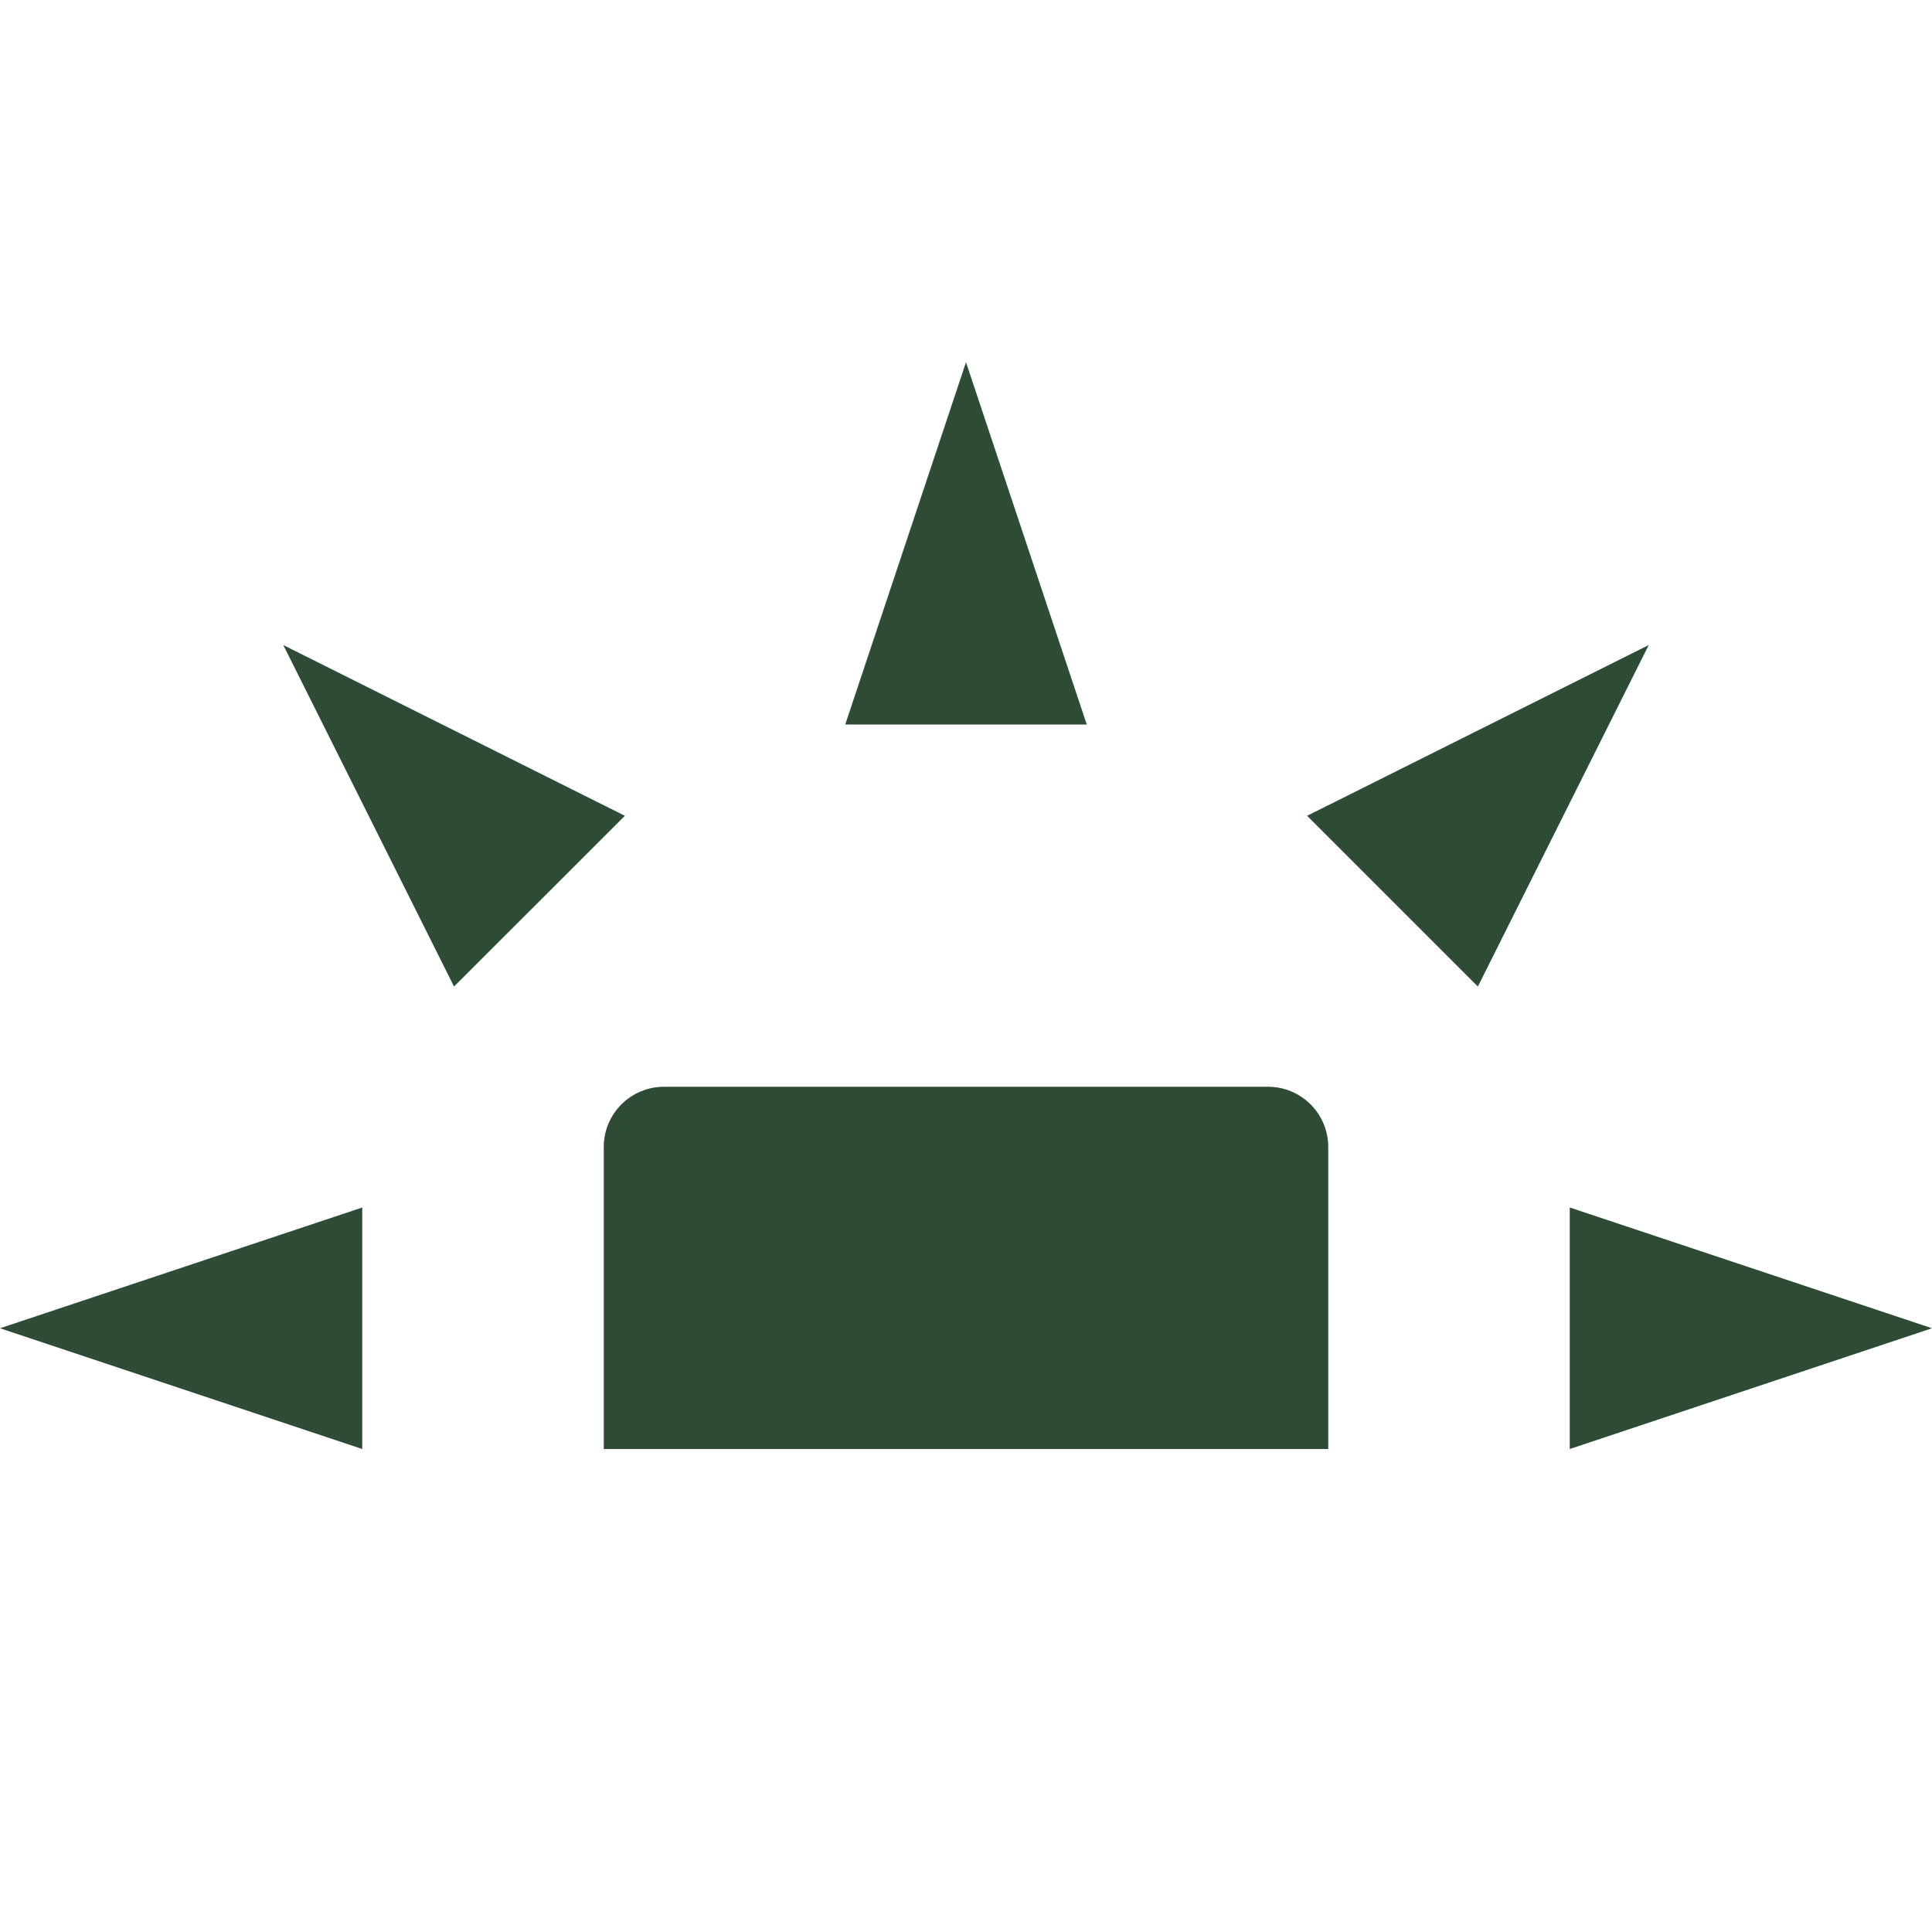 <svg xmlns="http://www.w3.org/2000/svg" width="16" height="16" version="1.1">
 <path style="fill:#2e4b35" d="M 5.5,9 C 5.223,9 5,9.223 5,9.5 V 12 H 11 V 9.5 C 11,9.223 10.777,9 10.5,9 Z"/>
 <path style="fill:#2e4b35" d="M 3,12 V 10 L 0,11 Z"/>
 <path style="fill:#2e4b35" d="M 7,6 H 9 L 8,3 Z"/>
 <path style="fill:#2e4b35" d="M 13,10 V 12 L 16,11 Z"/>
 <path style="fill:#2e4b35" d="M 10.825,6.756 12.239,8.17 13.654,5.342 Z"/>
 <path style="fill:#2e4b35" d="M 3.76,8.17 5.175,6.756 2.346,5.342 Z"/>
</svg>
